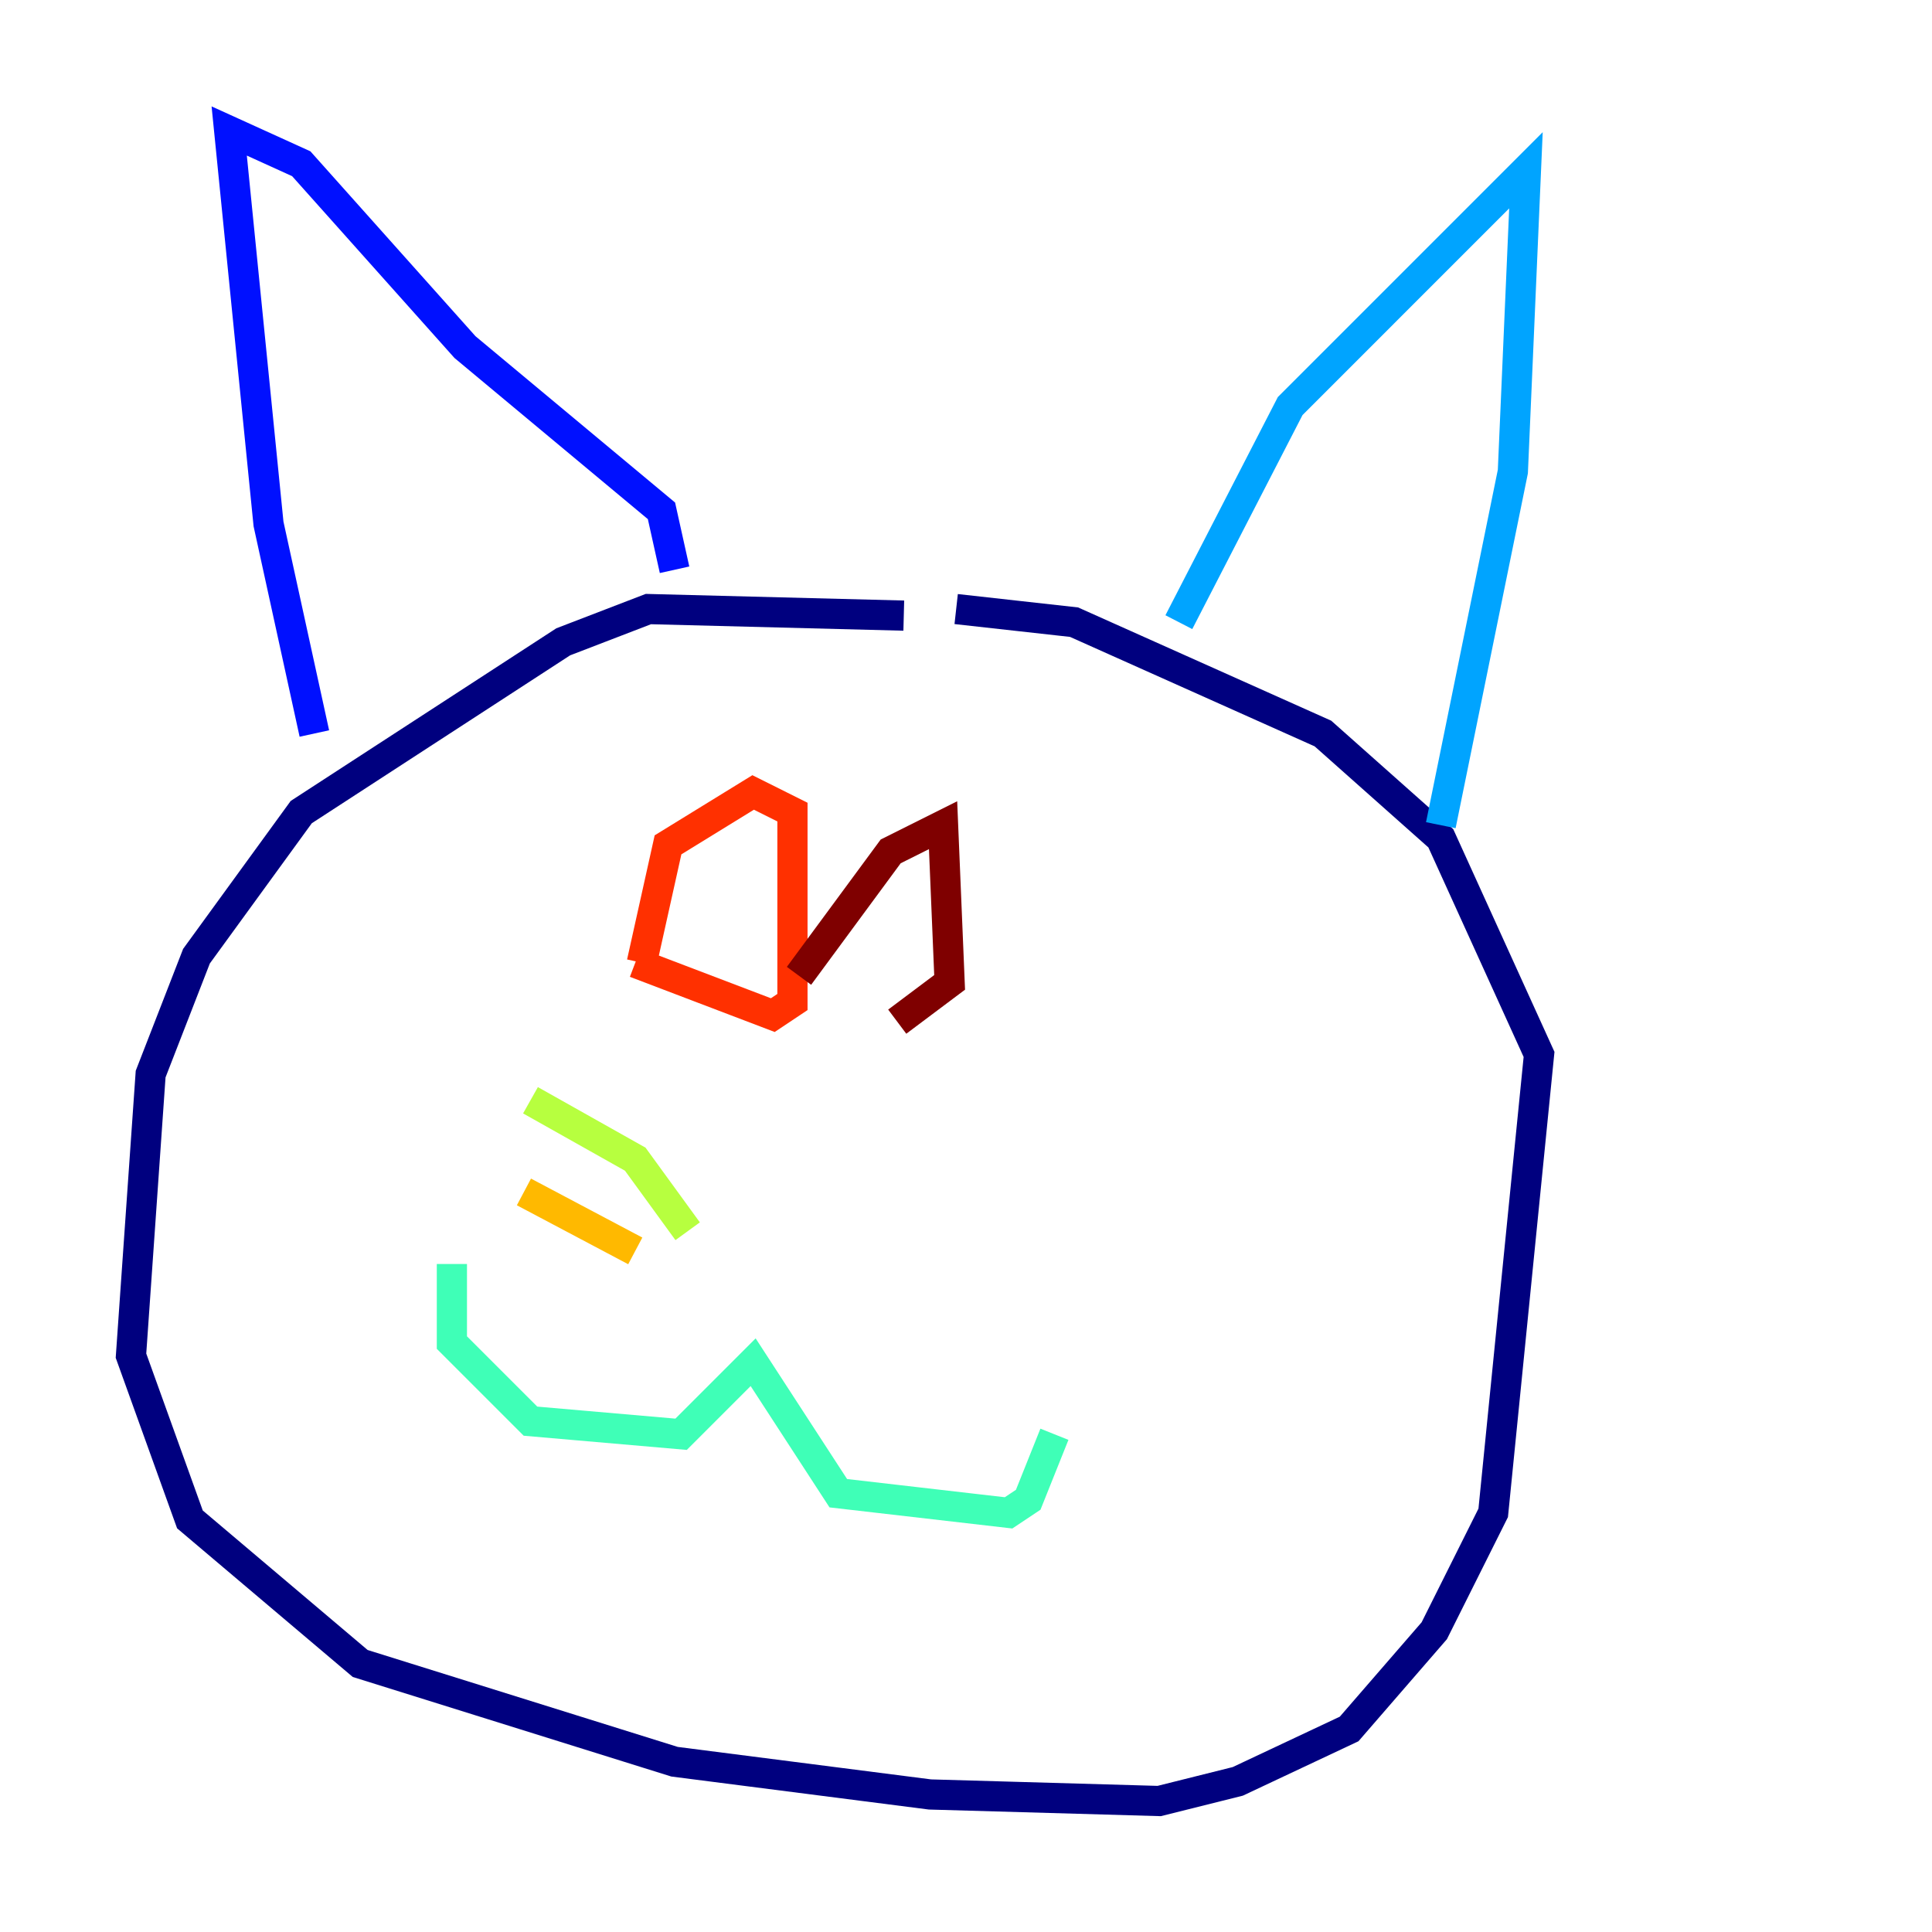 <?xml version="1.0" encoding="utf-8" ?>
<svg baseProfile="tiny" height="128" version="1.2" viewBox="0,0,128,128" width="128" xmlns="http://www.w3.org/2000/svg" xmlns:ev="http://www.w3.org/2001/xml-events" xmlns:xlink="http://www.w3.org/1999/xlink"><defs /><polyline fill="none" points="59.878,40.786 42.956,40.352 37.315,42.522 19.959,53.803 13.017,63.349 9.98,71.159 8.678,89.817 12.583,100.664 23.864,110.21 44.691,116.719 61.614,118.888 76.8,119.322 82.007,118.02 89.383,114.549 95.024,108.041 98.929,100.231 101.966,69.858 95.458,55.539 87.647,48.597 71.159,41.22 63.349,40.352" stroke="#00007f" stroke-width="2" /><polyline fill="none" points="20.827,48.597 17.79,34.712 15.186,8.678 19.959,10.848 30.807,22.997 43.824,33.844 44.691,37.749" stroke="#0010ff" stroke-width="2" /><polyline fill="none" points="78.102,41.22 85.478,26.902 101.098,11.281 100.231,31.241 95.458,54.671" stroke="#00a4ff" stroke-width="2" /><polyline fill="none" points="29.939,83.742 29.939,88.949 35.146,94.156 45.125,95.024 49.898,90.251 55.539,98.929 66.82,100.231 68.122,99.363 69.858,95.024" stroke="#3fffb7" stroke-width="2" /><polyline fill="none" points="45.559,81.573 42.088,76.8 35.146,72.895" stroke="#b7ff3f" stroke-width="2" /><polyline fill="none" points="42.088,82.875 34.712,78.969" stroke="#ffb900" stroke-width="2" /><polyline fill="none" points="42.522,63.783 44.258,55.973 49.898,52.502 52.502,53.803 52.502,66.386 51.2,67.254 42.088,63.783" stroke="#ff3000" stroke-width="2" /><polyline fill="none" points="52.936,64.651 59.01,56.407 62.481,54.671 62.915,65.085 59.444,67.688" stroke="#7f0000" stroke-width="2" /></svg>